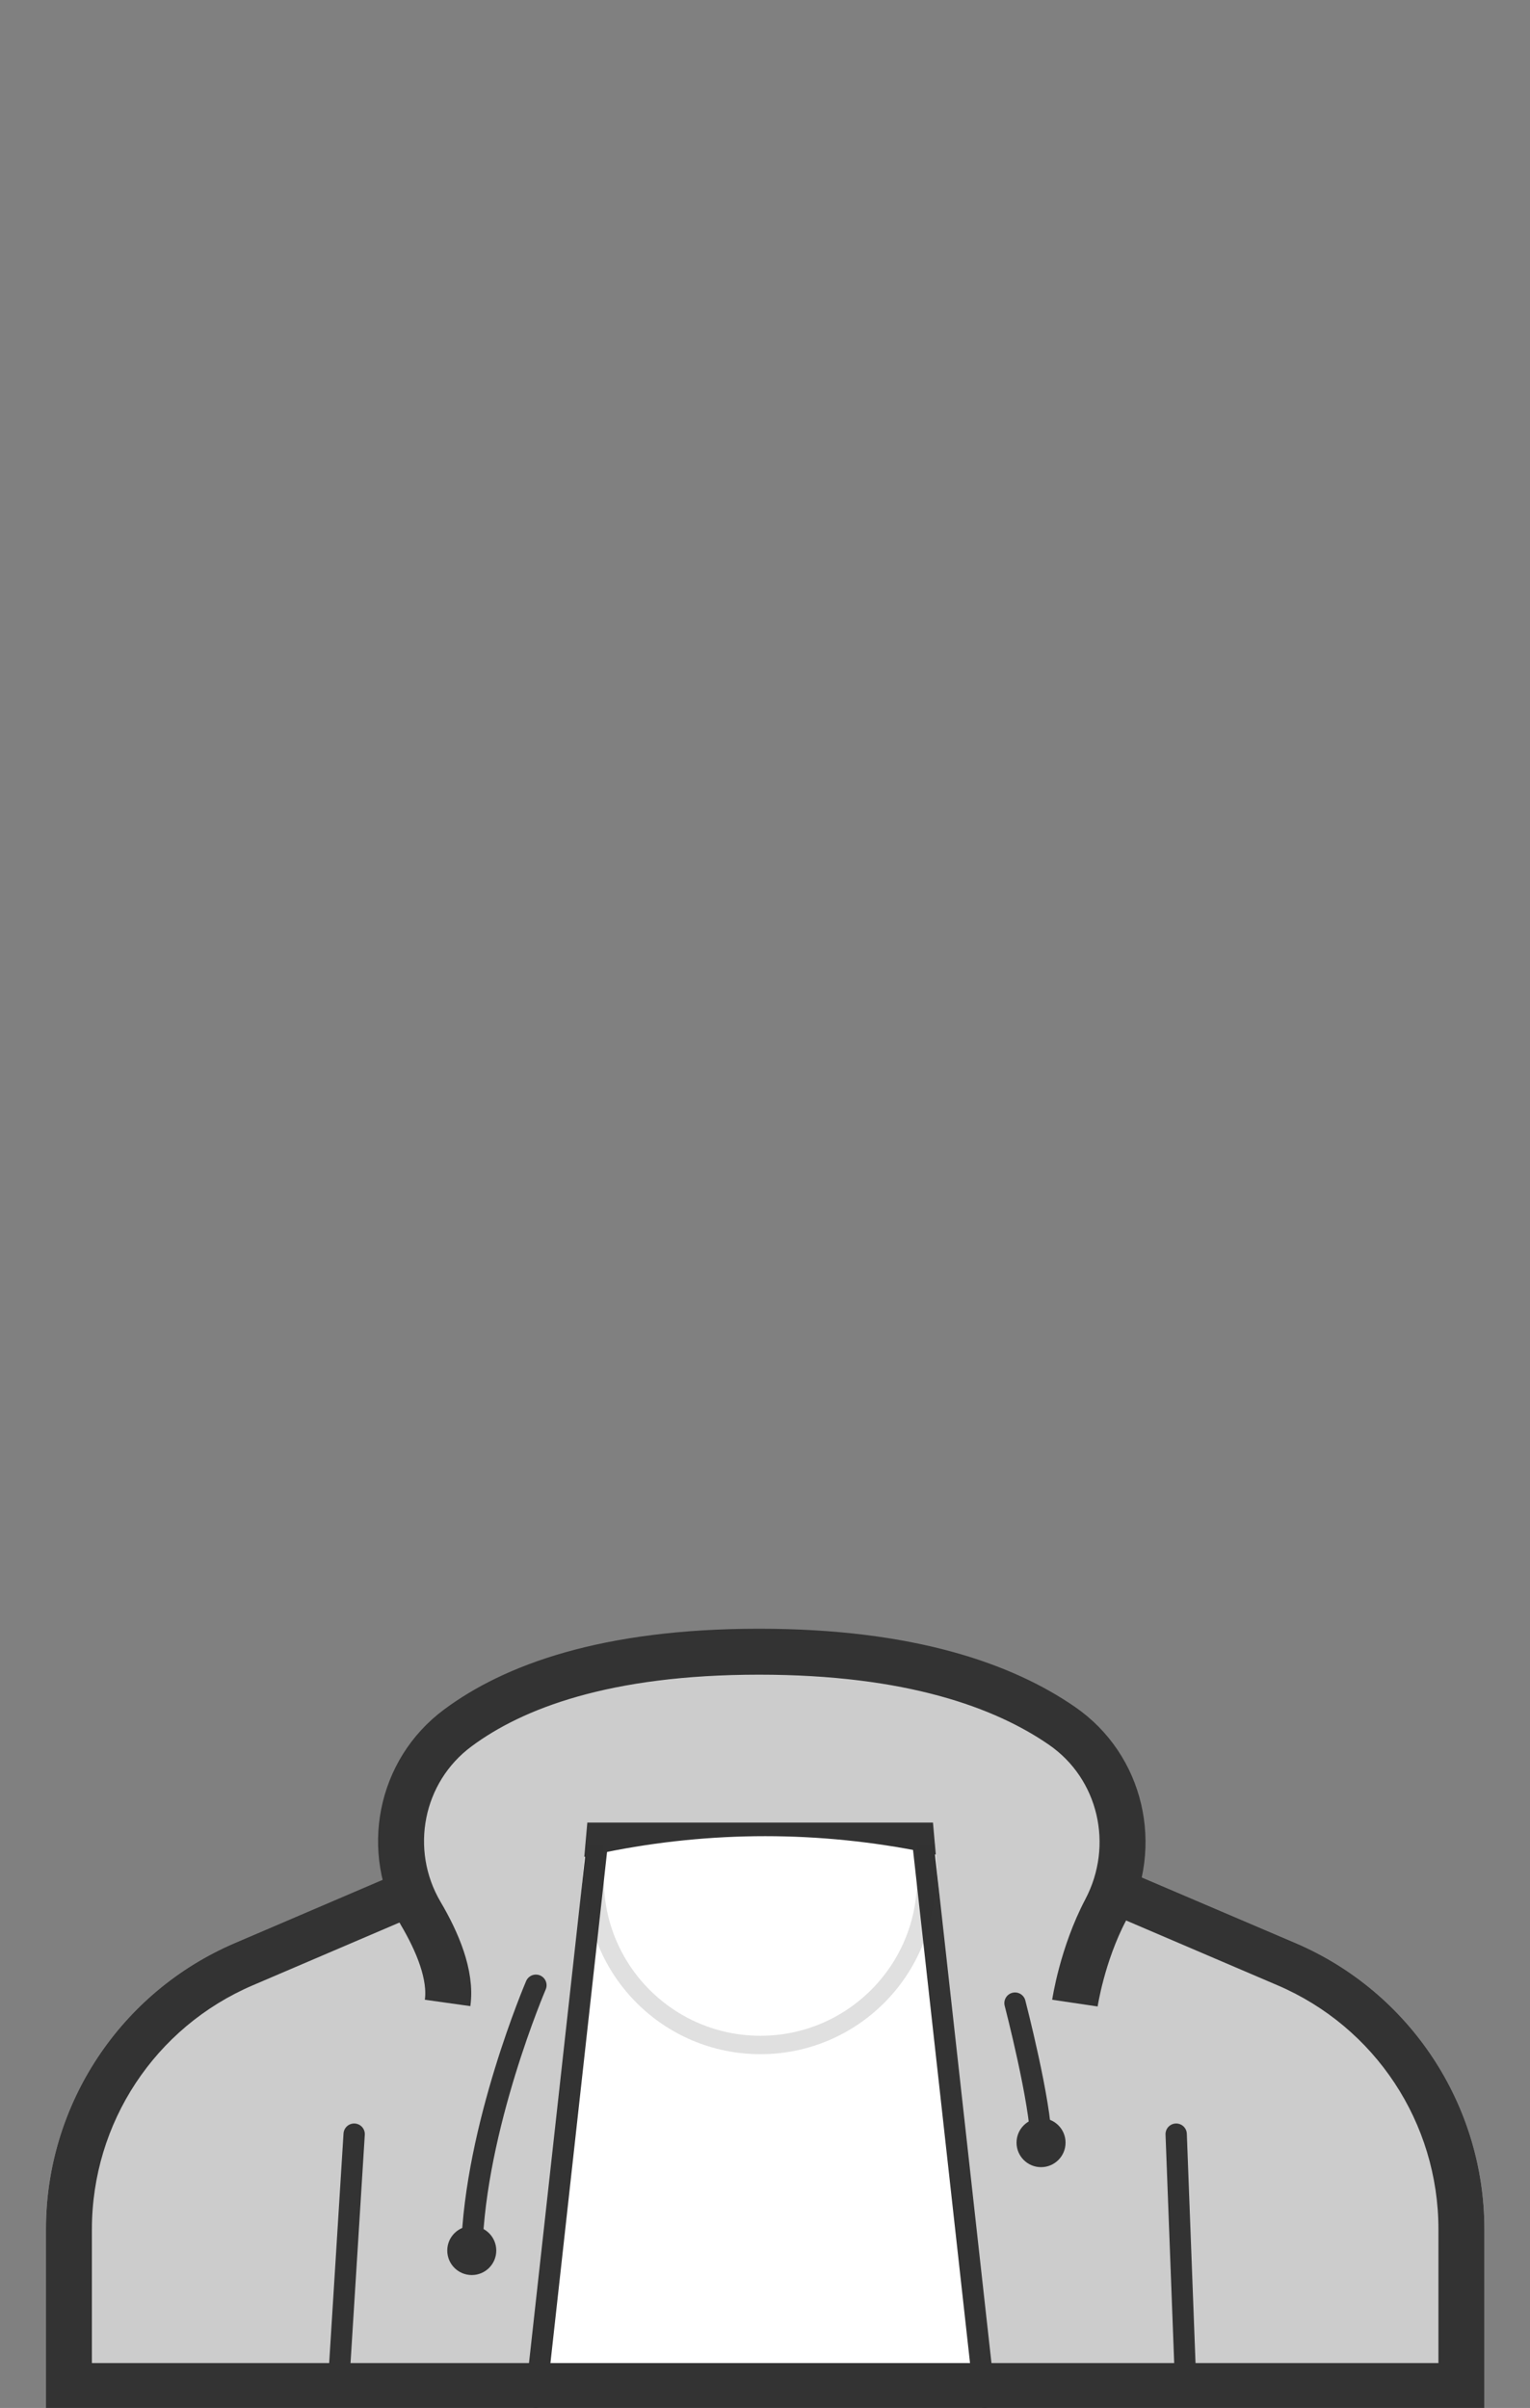 <svg height="1415" width="899" xmlns="http://www.w3.org/2000/svg"><rect width="100%" height="100%" fill="#808080" stroke="none"/><g fill="none" fill-rule="evenodd" transform="translate(27 970)"><path d="m845.2 340.4v-.4c0-73.2-43.7-139.4-111-168.2l-116.6-49.8c-61.6-26.4-127.9-39.9-195-39.9-67 0-133.3 13.6-195 39.9l-116.6 49.8c-67.3 28.8-111 95-111 168.2v105.6h845.2z" fill="#ccc"/><path d="m181.1 284.1-8.9 142.4m491.9-142.4 5.4 142.4" stroke="#333" stroke-linecap="round" stroke-width="12.523"/><path d="m521.3 100.9h-203.2l-30.2 340.4h263.6z" fill="#fff"/><path d="m422.6 109c31.5 0 63.2 3.2 94.1 9.5s61.3 15.8 90.3 28.2l116.6 49.9c57.5 24.6 94.6 80.9 94.6 143.4v78.6h-791.2v-78.6c0-62.5 37.1-118.8 94.6-143.4l116.6-49.9c29-12.4 59.4-21.9 90.3-28.2s62.6-9.5 94.1-9.5zm0-27c-67 0-133.3 13.6-195 39.9l-116.6 49.9c-67.3 28.8-111 95-111 168.2v105.6h845.2v-105.6c0-73.2-43.7-139.4-111-168.2l-116.6-49.8c-61.7-26.4-128-40-195-40z" fill="#333" fill-rule="nonzero"/><path d="m600.8 46.9c-33.7-24.7-89.6-46.2-181.8-46.2-94.3 0-149.2 22.6-181.1 47.9-31.7 25.2-39.1 70.1-18.4 104.9 10.1 16.9 18.7 36.9 16.5 53.7h72.7l9.4-106.2h203.1l9.4 106.2h73.9s4.5-29.9 19.2-56.8c19.4-35.4 9.6-79.8-22.9-103.5z" fill="#ccc" fill-rule="nonzero"/><g stroke="#333"><path d="m604.6 207.1s4.2-28.4 18.1-54.8c19.8-37.6 9.2-84.1-25.8-108.2-34.1-23.5-89.1-43.5-177.9-43.5-90.4 0-144.6 20.7-177 44.8-34.1 25.3-43.3 72.4-21.8 109 9.8 16.6 18.1 36.2 15.8 52.6" stroke-width="27"/><path d="m323.9 113.7-36 325m227.5-325 36.1 325" stroke-linecap="round" stroke-width="12.523"/><path d="m517.1 113.7c0 1.1.1 19.6.1 20.7 0 53.7-43.6 97.3-97.4 97.3s-97.4-43.6-97.4-97.3v-20.7" opacity=".15" stroke-width="10.818"/><path d="m569.4 207.1s15.3 58.9 15.3 82m-296.8-92.5s-35.8 83.4-37.7 155.9" stroke-linecap="round" stroke-width="12.523"/></g><circle cx="250.2" cy="352.5" fill="#333" fill-rule="nonzero" r="14.4"/><circle cx="584.7" cy="289.1" fill="#333" fill-rule="nonzero" r="14.4"/></g></svg>